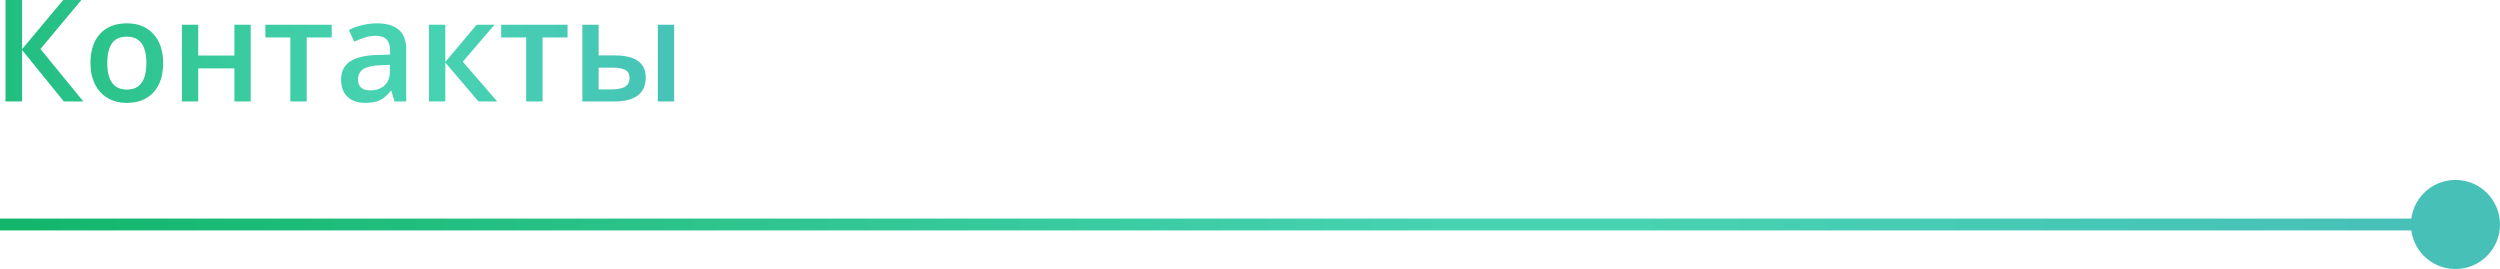 <?xml version="1.0" encoding="UTF-8" standalone="no"?>
<!-- Created with Inkscape (http://www.inkscape.org/) -->

<svg
   xmlns:dc="http://purl.org/dc/elements/1.1/"
   xmlns:cc="http://creativecommons.org/ns#"
   xmlns:rdf="http://www.w3.org/1999/02/22-rdf-syntax-ns#"
   xmlns:svg="http://www.w3.org/2000/svg"
   xmlns="http://www.w3.org/2000/svg"
   xmlns:xlink="http://www.w3.org/1999/xlink"
   xmlns:sodipodi="http://sodipodi.sourceforge.net/DTD/sodipodi-0.dtd"
   xmlns:inkscape="http://www.inkscape.org/namespaces/inkscape"
   width="223.309mm"
   height="24.031mm"
   viewBox="0 0 791.251 85.148"
   id="svg14819"
   version="1.1"
   inkscape:version="0.91 r13725"
   sodipodi:docname="title.svg">
  <defs
     id="defs14821">
    <clipPath
       clipPathUnits="userSpaceOnUse"
       id="clipPath10944">
      <path
         d="m 208.557,800.641 4.148,0 0,19.44 -4.148,0 0,-19.44 z m -19.108,19.44 0,-19.44 8.069,0 c 2.613,0 4.596,0.507 5.951,1.52 l 0,0 c 1.352,1.015 2.03,2.523 2.03,4.525 l 0,0 c 0,1.876 -0.653,3.283 -1.953,4.221 l 0,0 c -1.3,0.938 -3.31,1.405 -6.028,1.405 l 0,0 -3.938,0 0,7.769 -4.131,0 z m 4.131,-10.879 3.638,0 c 1.348,0 2.383,-0.195 3.103,-0.58 l 0,0 c 0.72,-0.388 1.082,-1.068 1.082,-2.041 l 0,0 c 0,-0.982 -0.37,-1.71 -1.107,-2.18 l 0,0 c -0.74,-0.468 -1.941,-0.703 -3.606,-0.703 l 0,0 -3.11,0 0,5.504 z"
         id="path10946"
         inkscape:connector-curvature="0" />
    </clipPath>
    <linearGradient
       x1="0"
       y1="0"
       x2="1"
       y2="0"
       gradientUnits="userSpaceOnUse"
       gradientTransform="matrix(-227.994,0,0,227.994,232.597,810.361)"
       spreadMethod="pad"
       id="linearGradient10952">
      <stop
         style="stop-opacity:1;stop-color:#47c0b8"
         offset="0"
         id="stop10954" />
      <stop
         style="stop-opacity:1;stop-color:#47c0b8"
         offset="0.039"
         id="stop10956" />
      <stop
         style="stop-opacity:1;stop-color:#47d2b1"
         offset="0.349"
         id="stop10958" />
      <stop
         style="stop-opacity:1;stop-color:#47d2b1"
         offset="0.422"
         id="stop10960" />
      <stop
         style="stop-opacity:1;stop-color:#12b56a"
         offset="1"
         id="stop10962" />
    </linearGradient>
    <clipPath
       clipPathUnits="userSpaceOnUse"
       id="clipPath10918">
      <path
         d="m 168.901,820.081 0,-3.233 6.328,0 0,-16.207 4.149,0 0,16.207 6.328,0 0,3.233 -16.805,0 z"
         id="path10920"
         inkscape:connector-curvature="0" />
    </clipPath>
    <clipPath
       clipPathUnits="userSpaceOnUse"
       id="clipPath10892">
      <path
         d="m 162.677,820.081 -7.928,-9.439 0,9.439 -4.131,0 0,-19.44 4.131,0 0,9.861 8.404,-9.861 4.745,0 -8.719,10.071 8.034,9.369 -4.536,0 z"
         id="path10894"
         inkscape:connector-curvature="0" />
    </clipPath>
    <clipPath
       clipPathUnits="userSpaceOnUse"
       id="clipPath10866">
      <path
         d="m 133.816,820.003 c -1.256,-0.287 -2.411,-0.707 -3.463,-1.257 l 0,0 1.335,-2.953 c 0.842,0.397 1.722,0.745 2.635,1.038 l 0,0 c 0.915,0.292 1.87,0.44 2.866,0.44 l 0,0 c 1.22,0 2.117,-0.308 2.697,-0.926 l 0,0 c 0.581,-0.615 0.871,-1.542 0.871,-2.785 l 0,0 0,-1.038 -3.356,-0.105 c -3.048,-0.092 -5.316,-0.65 -6.803,-1.67 l 0,0 c -1.488,-1.018 -2.233,-2.53 -2.233,-4.533 l 0,0 c 0,-1.888 0.537,-3.346 1.607,-4.378 l 0,0 c 1.073,-1.03 2.566,-1.548 4.476,-1.548 l 0,0 c 1.488,0 2.706,0.215 3.656,0.643 l 0,0 c 0.95,0.427 1.893,1.232 2.83,2.417 l 0,0 0.14,0 0.825,-2.707 2.956,0 0,13.096 c 0,2.308 -0.63,4.001 -1.891,5.079 l 0,0 c -1.26,1.077 -3.125,1.618 -5.598,1.618 l 0,0 c -1.115,0 -2.298,-0.143 -3.55,-0.431 m -0.388,-15.837 c -0.515,0.473 -0.773,1.145 -0.773,2.013 l 0,0 c 0,1.195 0.44,2.083 1.326,2.663 l 0,0 c 0.885,0.58 2.3,0.905 4.245,0.975 l 0,0 2.496,0.105 0,-1.688 c 0,-1.513 -0.453,-2.685 -1.361,-3.523 l 0,0 c -0.91,-0.84 -2.112,-1.258 -3.613,-1.258 l 0,0 c -1.032,0 -1.805,0.238 -2.32,0.713"
         id="path10868"
         inkscape:connector-curvature="0" />
    </clipPath>
    <clipPath
       clipPathUnits="userSpaceOnUse"
       id="clipPath10840">
      <path
         d="m 109.187,820.081 0,-3.233 6.328,0 0,-16.207 4.148,0 0,16.207 6.329,0 0,3.233 -16.805,0 z"
         id="path10842"
         inkscape:connector-curvature="0" />
    </clipPath>
    <linearGradient
       x1="0"
       y1="0"
       x2="1"
       y2="0"
       gradientUnits="userSpaceOnUse"
       gradientTransform="matrix(-227.994,0,0,227.994,232.597,810.361)"
       spreadMethod="pad"
       id="linearGradient10848">
      <stop
         style="stop-opacity:1;stop-color:#47c0b8"
         offset="0"
         id="stop10850" />
      <stop
         style="stop-opacity:1;stop-color:#47c0b8"
         offset="0.039"
         id="stop10852" />
      <stop
         style="stop-opacity:1;stop-color:#47d2b1"
         offset="0.349"
         id="stop10854" />
      <stop
         style="stop-opacity:1;stop-color:#47d2b1"
         offset="0.422"
         id="stop10856" />
      <stop
         style="stop-opacity:1;stop-color:#12b56a"
         offset="1"
         id="stop10858" />
    </linearGradient>
    <clipPath
       clipPathUnits="userSpaceOnUse"
       id="clipPath10814">
      <path
         d="m 101.348,820.081 0,-7.804 -9.159,0 0,7.804 -4.13,0 0,-19.44 4.13,0 0,8.383 9.159,0 0,-8.383 4.131,0 0,19.44 -4.131,0 z"
         id="path10816"
         inkscape:connector-curvature="0" />
    </clipPath>
    <clipPath
       clipPathUnits="userSpaceOnUse"
       id="clipPath10788">
      <path
         d="m 67.333,817.778 c -1.615,-1.768 -2.426,-4.228 -2.426,-7.381 l 0,0 c 0,-2.028 0.376,-3.808 1.126,-5.343 l 0,0 c 0.75,-1.536 1.822,-2.713 3.218,-3.533 l 0,0 c 1.392,-0.823 3,-1.233 4.815,-1.233 l 0,0 c 2.906,0 5.174,0.893 6.804,2.673 l 0,0 c 1.628,1.78 2.443,4.26 2.443,7.436 l 0,0 c 0,3.07 -0.82,5.511 -2.461,7.321 l 0,0 c -1.64,1.81 -3.868,2.716 -6.681,2.716 l 0,0 c -2.94,0 -5.22,-0.886 -6.838,-2.656 m 1.83,-7.381 c 0,2.143 0.388,3.791 1.168,4.938 l 0,0 c 0.78,1.15 2.035,1.723 3.77,1.723 l 0,0 c 3.306,0 4.959,-2.22 4.959,-6.661 l 0,0 c 0,-4.488 -1.643,-6.734 -4.924,-6.734 l 0,0 c -3.315,0 -4.973,2.246 -4.973,6.734"
         id="path10790"
         inkscape:connector-curvature="0" />
    </clipPath>
    <clipPath
       clipPathUnits="userSpaceOnUse"
       id="clipPath10762">
      <path
         d="m 57.999,826.339 -10.404,-12.444 0,12.444 -4.203,0 0,-25.698 4.203,0 0,13.024 10.581,-13.024 4.939,0 -10.879,13.289 10.369,12.409 -4.606,0 z"
         id="path10764"
         inkscape:connector-curvature="0" />
    </clipPath>
    <linearGradient
       x1="0"
       y1="0"
       x2="1"
       y2="0"
       gradientUnits="userSpaceOnUse"
       gradientTransform="matrix(-227.994,0,0,227.994,232.597,813.49)"
       spreadMethod="pad"
       id="linearGradient10770">
      <stop
         style="stop-opacity:1;stop-color:#47c0b8"
         offset="0"
         id="stop10772" />
      <stop
         style="stop-opacity:1;stop-color:#47c0b8"
         offset="0.039"
         id="stop10774" />
      <stop
         style="stop-opacity:1;stop-color:#47d2b1"
         offset="0.349"
         id="stop10776" />
      <stop
         style="stop-opacity:1;stop-color:#47d2b1"
         offset="0.422"
         id="stop10778" />
      <stop
         style="stop-opacity:1;stop-color:#12b56a"
         offset="1"
         id="stop10780" />
    </linearGradient>
    <clipPath
       clipPathUnits="userSpaceOnUse"
       id="clipPath5472">
      <path
         d="m 652.44,769.501 c 0,-6.229 5.051,-11.28 11.279,-11.28 l 0,0 c 6.231,0 11.282,5.051 11.282,11.28 l 0,0 c 0,6.228 -5.051,11.279 -11.282,11.279 l 0,0 c -6.228,0 -11.279,-5.051 -11.279,-11.279"
         id="path5474"
         inkscape:connector-curvature="0" />
    </clipPath>
    <linearGradient
       x1="0"
       y1="0"
       x2="1"
       y2="0"
       gradientUnits="userSpaceOnUse"
       gradientTransform="matrix(-633,0,0,633,675,769.5)"
       spreadMethod="pad"
       id="linearGradient5480">
      <stop
         style="stop-opacity:1;stop-color:#47c0b8"
         offset="0"
         id="stop5482" />
      <stop
         style="stop-opacity:1;stop-color:#47c0b8"
         offset="0.039"
         id="stop5484" />
      <stop
         style="stop-opacity:1;stop-color:#47d2b1"
         offset="0.349"
         id="stop5486" />
      <stop
         style="stop-opacity:1;stop-color:#47d2b1"
         offset="0.422"
         id="stop5488" />
      <stop
         style="stop-opacity:1;stop-color:#12b56a"
         offset="1"
         id="stop5490" />
    </linearGradient>
    <clipPath
       clipPathUnits="userSpaceOnUse"
       id="clipPath5448">
      <path
         d="m 0,9963 720,0 L 720,0 0,0 0,9963 Z"
         id="path5450"
         inkscape:connector-curvature="0" />
    </clipPath>
    <linearGradient
       x1="0"
       y1="0"
       x2="1"
       y2="0"
       gradientUnits="userSpaceOnUse"
       gradientTransform="matrix(-633,0,0,-633,633,9963)"
       spreadMethod="pad"
       id="linearGradient5454">
      <stop
         style="stop-opacity:1;stop-color:#47c0b8"
         offset="0"
         id="stop5456" />
      <stop
         style="stop-opacity:1;stop-color:#47c0b8"
         offset="0.039"
         id="stop5458" />
      <stop
         style="stop-opacity:1;stop-color:#47d2b1"
         offset="0.349"
         id="stop5460" />
      <stop
         style="stop-opacity:1;stop-color:#47d2b1"
         offset="0.422"
         id="stop5462" />
      <stop
         style="stop-opacity:1;stop-color:#12b56a"
         offset="1"
         id="stop5464" />
    </linearGradient>
    <linearGradient
       inkscape:collect="always"
       xlink:href="#linearGradient10952"
       id="linearGradient15059"
       gradientUnits="userSpaceOnUse"
       gradientTransform="matrix(-227.994,0,0,227.994,232.597,810.361)"
       spreadMethod="pad"
       x1="0"
       y1="0"
       x2="1"
       y2="0" />
    <linearGradient
       inkscape:collect="always"
       xlink:href="#linearGradient10952"
       id="linearGradient15061"
       gradientUnits="userSpaceOnUse"
       gradientTransform="matrix(-227.994,0,0,227.994,232.597,810.361)"
       spreadMethod="pad"
       x1="0"
       y1="0"
       x2="1"
       y2="0" />
    <linearGradient
       inkscape:collect="always"
       xlink:href="#linearGradient10952"
       id="linearGradient15063"
       gradientUnits="userSpaceOnUse"
       gradientTransform="matrix(-227.994,0,0,227.994,232.597,810.361)"
       spreadMethod="pad"
       x1="0"
       y1="0"
       x2="1"
       y2="0" />
    <linearGradient
       inkscape:collect="always"
       xlink:href="#linearGradient10952"
       id="linearGradient15065"
       gradientUnits="userSpaceOnUse"
       gradientTransform="matrix(-227.994,0,0,227.994,232.597,810.361)"
       spreadMethod="pad"
       x1="0"
       y1="0"
       x2="1"
       y2="0" />
    <linearGradient
       inkscape:collect="always"
       xlink:href="#linearGradient10952"
       id="linearGradient15067"
       gradientUnits="userSpaceOnUse"
       gradientTransform="matrix(-227.994,0,0,227.994,232.597,810.361)"
       spreadMethod="pad"
       x1="0"
       y1="0"
       x2="1"
       y2="0" />
    <linearGradient
       inkscape:collect="always"
       xlink:href="#linearGradient10952"
       id="linearGradient15069"
       gradientUnits="userSpaceOnUse"
       gradientTransform="matrix(-227.994,0,0,227.994,232.597,810.361)"
       spreadMethod="pad"
       x1="0"
       y1="0"
       x2="1"
       y2="0" />
  </defs>
  <sodipodi:namedview
     id="base"
     pagecolor="#ffffff"
     bordercolor="#666666"
     borderopacity="1.0"
     inkscape:pageopacity="0.0"
     inkscape:pageshadow="2"
     inkscape:zoom="0.35"
     inkscape:cx="424.91134"
     inkscape:cy="-11.711955"
     inkscape:document-units="px"
     inkscape:current-layer="layer1"
     showgrid="false"
     fit-margin-top="0"
     fit-margin-left="0"
     fit-margin-right="0"
     fit-margin-bottom="0"
     inkscape:window-width="1366"
     inkscape:window-height="718"
     inkscape:window-x="0"
     inkscape:window-y="24"
     inkscape:window-maximized="1" />
  <g
     inkscape:label="Layer 1"
     inkscape:groupmode="layer"
     id="layer1"
     transform="translate(49.911,-435.503)">
    <g
       transform="matrix(1.25,0,0,-1.25,-102.411,1468.427)"
       id="g5444">
      <g
         id="g5446"
         clip-path="url(#clipPath5448)">
        <g
           id="g5452"
           transform="translate(42,769.5)">
          <path
             d="M 0,0 622.284,0"
             style="fill:none;stroke:url(#linearGradient5454);stroke-width:3;stroke-linecap:butt;stroke-linejoin:miter;stroke-miterlimit:10;stroke-dasharray:none;stroke-opacity:1"
             id="path5466"
             inkscape:connector-curvature="0" />
        </g>
      </g>
    </g>
    <g
       transform="matrix(1.25,0,0,-1.25,-102.411,1468.427)"
       id="g5468">
      <g
         id="g5470"
         clip-path="url(#clipPath5472)">
        <g
           id="g5476">
          <g
             id="g5478">
            <path
               d="m 652.44,769.501 c 0,-6.229 5.051,-11.28 11.279,-11.28 l 0,0 c 6.231,0 11.282,5.051 11.282,11.28 l 0,0 c 0,6.228 -5.051,11.279 -11.282,11.279 l 0,0 c -6.228,0 -11.279,-5.051 -11.279,-11.279"
               style="fill:url(#linearGradient5480);stroke:none"
               id="path5492"
               inkscape:connector-curvature="0" />
          </g>
        </g>
      </g>
    </g>
    <g
       transform="matrix(1.25,0,0,-1.25,-102.411,1468.427)"
       id="g10758">
      <g
         id="g10760"
         clip-path="url(#clipPath10762)">
        <g
           id="g10766">
          <g
             id="g10768">
            <path
               d="m 57.999,826.339 -10.404,-12.444 0,12.444 -4.203,0 0,-25.698 4.203,0 0,13.024 10.581,-13.024 4.939,0 -10.879,13.289 10.369,12.409 -4.606,0 z"
               style="fill:url(#linearGradient10770);stroke:none"
               id="path10782"
               inkscape:connector-curvature="0" />
          </g>
        </g>
      </g>
    </g>
    <g
       transform="matrix(1.25,0,0,-1.25,-102.411,1468.427)"
       id="g10784">
      <g
         id="g10786"
         clip-path="url(#clipPath10788)">
        <g
           id="g10792">
          <g
             id="g10794">
            <path
               d="m 67.333,817.778 c -1.615,-1.768 -2.426,-4.228 -2.426,-7.381 l 0,0 c 0,-2.028 0.376,-3.808 1.126,-5.343 l 0,0 c 0.75,-1.536 1.822,-2.713 3.218,-3.533 l 0,0 c 1.392,-0.823 3,-1.233 4.815,-1.233 l 0,0 c 2.906,0 5.174,0.893 6.804,2.673 l 0,0 c 1.628,1.78 2.443,4.26 2.443,7.436 l 0,0 c 0,3.07 -0.82,5.511 -2.461,7.321 l 0,0 c -1.64,1.81 -3.868,2.716 -6.681,2.716 l 0,0 c -2.94,0 -5.22,-0.886 -6.838,-2.656 m 1.83,-7.381 c 0,2.143 0.388,3.791 1.168,4.938 l 0,0 c 0.78,1.15 2.035,1.723 3.77,1.723 l 0,0 c 3.306,0 4.959,-2.22 4.959,-6.661 l 0,0 c 0,-4.488 -1.643,-6.734 -4.924,-6.734 l 0,0 c -3.315,0 -4.973,2.246 -4.973,6.734"
               style="fill:url(#linearGradient15059);stroke:none"
               id="path10808"
               inkscape:connector-curvature="0" />
          </g>
        </g>
      </g>
    </g>
    <g
       transform="matrix(1.25,0,0,-1.25,-102.411,1468.427)"
       id="g10810">
      <g
         id="g10812"
         clip-path="url(#clipPath10814)">
        <g
           id="g10818">
          <g
             id="g10820">
            <path
               d="m 101.348,820.081 0,-7.804 -9.159,0 0,7.804 -4.13,0 0,-19.44 4.13,0 0,8.383 9.159,0 0,-8.383 4.131,0 0,19.44 -4.131,0 z"
               style="fill:url(#linearGradient15061);stroke:none"
               id="path10834"
               inkscape:connector-curvature="0" />
          </g>
        </g>
      </g>
    </g>
    <g
       transform="matrix(1.25,0,0,-1.25,-102.411,1468.427)"
       id="g10836">
      <g
         id="g10838"
         clip-path="url(#clipPath10840)">
        <g
           id="g10844">
          <g
             id="g10846">
            <path
               d="m 109.187,820.081 0,-3.233 6.328,0 0,-16.207 4.148,0 0,16.207 6.329,0 0,3.233 -16.805,0 z"
               style="fill:url(#linearGradient10848);stroke:none"
               id="path10860"
               inkscape:connector-curvature="0" />
          </g>
        </g>
      </g>
    </g>
    <g
       transform="matrix(1.25,0,0,-1.25,-102.411,1468.427)"
       id="g10862">
      <g
         id="g10864"
         clip-path="url(#clipPath10866)">
        <g
           id="g10870">
          <g
             id="g10872">
            <path
               d="m 133.816,820.003 c -1.256,-0.287 -2.411,-0.707 -3.463,-1.257 l 0,0 1.335,-2.953 c 0.842,0.397 1.722,0.745 2.635,1.038 l 0,0 c 0.915,0.292 1.87,0.44 2.866,0.44 l 0,0 c 1.22,0 2.117,-0.308 2.697,-0.926 l 0,0 c 0.581,-0.615 0.871,-1.542 0.871,-2.785 l 0,0 0,-1.038 -3.356,-0.105 c -3.048,-0.092 -5.316,-0.65 -6.803,-1.67 l 0,0 c -1.488,-1.018 -2.233,-2.53 -2.233,-4.533 l 0,0 c 0,-1.888 0.537,-3.346 1.607,-4.378 l 0,0 c 1.073,-1.03 2.566,-1.548 4.476,-1.548 l 0,0 c 1.488,0 2.706,0.215 3.656,0.643 l 0,0 c 0.95,0.427 1.893,1.232 2.83,2.417 l 0,0 0.14,0 0.825,-2.707 2.956,0 0,13.096 c 0,2.308 -0.63,4.001 -1.891,5.079 l 0,0 c -1.26,1.077 -3.125,1.618 -5.598,1.618 l 0,0 c -1.115,0 -2.298,-0.143 -3.55,-0.431 m -0.388,-15.837 c -0.515,0.473 -0.773,1.145 -0.773,2.013 l 0,0 c 0,1.195 0.44,2.083 1.326,2.663 l 0,0 c 0.885,0.58 2.3,0.905 4.245,0.975 l 0,0 2.496,0.105 0,-1.688 c 0,-1.513 -0.453,-2.685 -1.361,-3.523 l 0,0 c -0.91,-0.84 -2.112,-1.258 -3.613,-1.258 l 0,0 c -1.032,0 -1.805,0.238 -2.32,0.713"
               style="fill:url(#linearGradient15063);stroke:none"
               id="path10886"
               inkscape:connector-curvature="0" />
          </g>
        </g>
      </g>
    </g>
    <g
       transform="matrix(1.25,0,0,-1.25,-102.411,1468.427)"
       id="g10888">
      <g
         id="g10890"
         clip-path="url(#clipPath10892)">
        <g
           id="g10896">
          <g
             id="g10898">
            <path
               d="m 162.677,820.081 -7.928,-9.439 0,9.439 -4.131,0 0,-19.44 4.131,0 0,9.861 8.404,-9.861 4.745,0 -8.719,10.071 8.034,9.369 -4.536,0 z"
               style="fill:url(#linearGradient15065);stroke:none"
               id="path10912"
               inkscape:connector-curvature="0" />
          </g>
        </g>
      </g>
    </g>
    <g
       transform="matrix(1.25,0,0,-1.25,-102.411,1468.427)"
       id="g10914">
      <g
         id="g10916"
         clip-path="url(#clipPath10918)">
        <g
           id="g10922">
          <g
             id="g10924">
            <path
               d="m 168.901,820.081 0,-3.233 6.328,0 0,-16.207 4.149,0 0,16.207 6.328,0 0,3.233 -16.805,0 z"
               style="fill:url(#linearGradient15067);stroke:none"
               id="path10938"
               inkscape:connector-curvature="0" />
          </g>
        </g>
      </g>
    </g>
    <g
       transform="matrix(1.25,0,0,-1.25,-102.411,1468.427)"
       id="g10940">
      <g
         id="g10942"
         clip-path="url(#clipPath10944)">
        <g
           id="g10948">
          <g
             id="g10950">
            <path
               d="m 208.557,800.641 4.148,0 0,19.44 -4.148,0 0,-19.44 z m -19.108,19.44 0,-19.44 8.069,0 c 2.613,0 4.596,0.507 5.951,1.52 l 0,0 c 1.352,1.015 2.03,2.523 2.03,4.525 l 0,0 c 0,1.876 -0.653,3.283 -1.953,4.221 l 0,0 c -1.3,0.938 -3.31,1.405 -6.028,1.405 l 0,0 -3.938,0 0,7.769 -4.131,0 z m 4.131,-10.879 3.638,0 c 1.348,0 2.383,-0.195 3.103,-0.58 l 0,0 c 0.72,-0.388 1.082,-1.068 1.082,-2.041 l 0,0 c 0,-0.982 -0.37,-1.71 -1.107,-2.18 l 0,0 c -0.74,-0.468 -1.941,-0.703 -3.606,-0.703 l 0,0 -3.11,0 0,5.504 z"
               style="fill:url(#linearGradient15069);stroke:none"
               id="path10964"
               inkscape:connector-curvature="0" />
          </g>
        </g>
      </g>
    </g>
  </g>
</svg>
